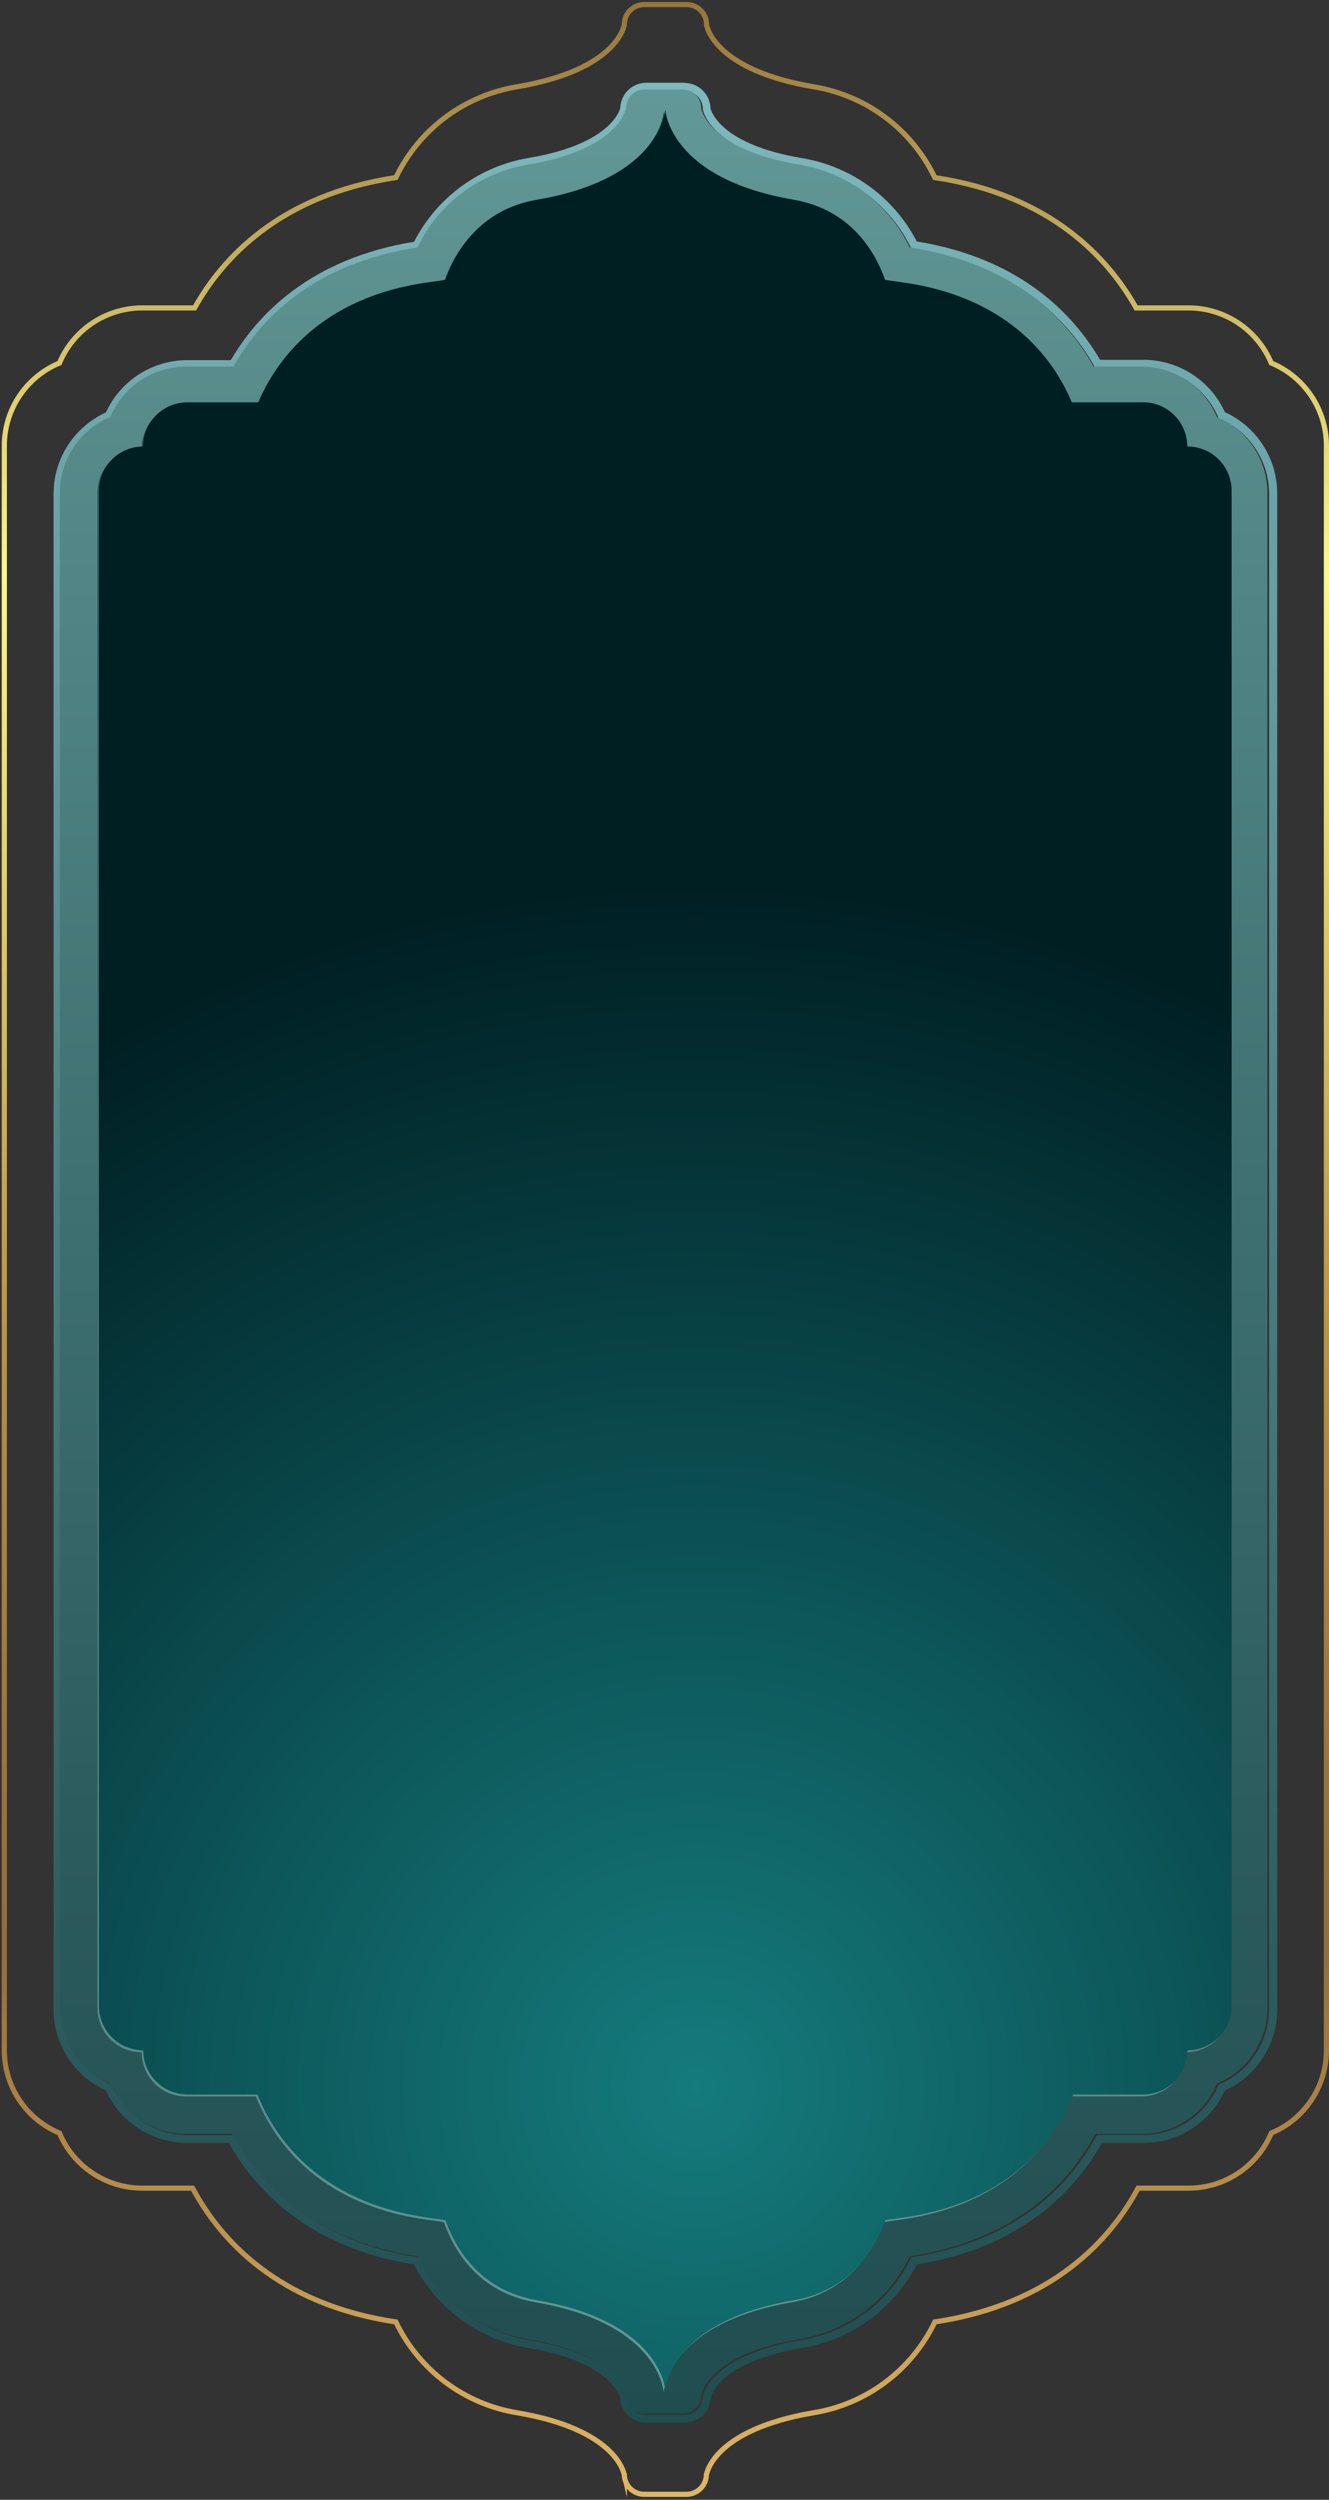 <svg width="516" height="970" viewBox="0 0 516 970" fill="none" xmlns="http://www.w3.org/2000/svg">
<rect x="0" y="0" width="516" height="970" fill="#333333" stroke="none"/>
<path d="M258.325 42.242C258.325 42.242 259.365 69.037 308.045 77.358C330.435 81.19 339.856 97.633 343.664 108.473C345.668 108.778 347.686 109.068 349.782 109.343C392.742 115.114 409.718 140.535 416.156 155.986H443.838C446.091 155.986 448.323 156.429 450.405 157.29C452.487 158.151 454.378 159.412 455.972 161.003C457.565 162.594 458.829 164.482 459.691 166.561C460.554 168.639 460.998 170.867 460.998 173.116C465.55 173.12 469.914 174.928 473.132 178.143C476.35 181.358 478.157 185.717 478.157 190.262V778.355C478.157 782.903 476.348 787.264 473.127 790.479C469.906 793.694 465.537 795.501 460.982 795.501C460.982 800.044 459.174 804.401 455.956 807.614C452.738 810.826 448.374 812.631 443.823 812.631H416.63C410.605 827.899 393.919 854.602 349.766 860.526C347.686 860.801 345.668 861.091 343.649 861.411C339.841 872.236 330.42 888.679 308.03 892.527C261.919 900.435 258.554 924.894 258.325 927.444C258.08 924.802 254.624 900.435 208.62 892.542C186.215 888.694 176.809 872.251 172.986 861.426C170.998 861.106 168.979 860.816 166.869 860.541C122.716 854.617 106.015 827.929 99.989 812.646H72.827C70.573 812.648 68.34 812.207 66.256 811.347C64.172 810.487 62.279 809.225 60.684 807.634C59.089 806.044 57.824 804.154 56.96 802.075C56.097 799.996 55.653 797.767 55.653 795.516C51.097 795.516 46.729 793.71 43.508 790.494C40.287 787.279 38.478 782.918 38.478 778.371V190.262C38.478 185.714 40.287 181.353 43.508 178.138C46.729 174.923 51.097 173.116 55.653 173.116C55.653 170.865 56.097 168.636 56.96 166.557C57.824 164.478 59.089 162.589 60.684 160.998C62.279 159.407 64.172 158.145 66.256 157.285C68.34 156.425 70.573 155.984 72.827 155.986H100.509C106.948 140.535 123.924 115.114 166.884 109.343C168.964 109.068 170.983 108.778 173.001 108.473C176.825 97.633 186.23 81.19 208.636 77.358C257.3 68.991 258.356 42.242 258.356 42.242H258.325ZM261.414 42.089L255.817 42.166H255.343C255.343 42.166 254.945 48.273 249.103 55.204C243.597 61.724 232.035 70.365 208.162 74.457C185.068 78.426 174.974 95.114 170.799 105.847L166.547 106.442C123.526 112.214 105.648 137.314 98.582 153.054H72.827C67.958 153.06 63.253 154.816 59.574 158.001C55.894 161.186 53.487 165.587 52.793 170.398C47.995 171.085 43.603 173.468 40.415 177.113C37.227 180.757 35.454 185.423 35.419 190.262V778.355C35.425 783.215 37.184 787.91 40.375 791.58C43.566 795.251 47.974 797.651 52.793 798.341C53.487 803.152 55.894 807.554 59.574 810.739C63.253 813.924 67.958 815.679 72.827 815.685H97.955C104.868 831.868 122.624 857.671 166.471 863.549L170.723 864.159C174.898 874.847 184.992 891.641 208.085 895.534C251.764 903.031 255.022 925.199 255.251 927.703L255.419 929.474L257.025 930.207L260.971 932.009L261.384 927.719C261.613 925.215 264.825 903.046 308.565 895.534C331.643 891.565 341.737 874.877 345.912 864.159L350.164 863.549C394.011 857.671 411.782 831.868 418.695 815.685H443.823C448.685 815.672 453.381 813.912 457.051 810.727C460.721 807.543 463.121 803.146 463.812 798.341C468.63 797.651 473.039 795.251 476.229 791.58C479.42 787.91 481.179 783.215 481.185 778.355V190.262C481.168 185.41 479.404 180.726 476.214 177.065C473.025 173.404 468.622 171.011 463.812 170.322C463.12 165.512 460.716 161.111 457.04 157.926C453.363 154.74 448.66 152.984 443.792 152.978H418.145C411.064 137.237 393.185 112.137 350.164 106.366L345.912 105.771C341.737 95.083 331.643 78.289 308.565 74.38C284.691 70.289 273.114 61.647 267.608 55.128C261.781 48.212 261.384 42.15 261.384 42.089H261.414Z" fill="url(#paint0_linear_6_2021)"/>
<path d="M265.819 35.236C266.745 35.234 267.663 35.414 268.519 35.767C269.376 36.12 270.154 36.639 270.809 37.293C271.464 37.947 271.983 38.723 272.337 39.578C272.69 40.433 272.871 41.349 272.869 42.274V42.396C273.16 43.923 276.678 58.488 310.507 64.305C319.812 65.766 328.621 69.463 336.177 75.078C343.733 80.692 349.808 88.056 353.88 96.535C395.173 102.749 415.514 125.299 425.241 142.735H443.823C450.1 142.74 456.235 144.6 461.455 148.081C466.675 151.561 470.747 156.506 473.156 162.293C478.945 164.695 483.894 168.752 487.38 173.955C490.866 179.157 492.733 185.271 492.747 191.53V779.624C492.742 785.89 490.879 792.015 487.392 797.226C483.906 802.437 478.952 806.502 473.156 808.907C470.747 814.694 466.675 819.639 461.455 823.119C456.235 826.6 450.1 828.46 443.823 828.465H425.944C416.34 846.404 395.999 869.596 353.88 875.917C349.808 884.396 343.733 891.759 336.177 897.374C328.621 902.988 319.812 906.685 310.507 908.147C276.662 913.964 273.145 928.544 272.869 930.071C272.886 929.898 272.886 929.724 272.869 929.552V930.071C272.877 930.116 272.877 930.163 272.869 930.208C272.869 930.208 272.869 930.208 272.869 930.102C272.837 931.947 272.08 933.706 270.762 935C269.443 936.293 267.668 937.018 265.819 937.018H250.846C249.919 937.02 249.001 936.839 248.144 936.486C247.286 936.134 246.507 935.615 245.851 934.962C245.195 934.308 244.674 933.531 244.319 932.676C243.964 931.821 243.781 930.905 243.781 929.979V929.552C243.76 929.77 243.76 929.99 243.781 930.208C243.689 929.552 241.12 914.177 206.128 908.177C196.826 906.714 188.019 903.016 180.466 897.401C172.914 891.787 166.841 884.424 162.77 875.947C120.651 869.627 100.295 846.435 90.706 828.495H72.828C66.548 828.491 60.41 826.632 55.188 823.151C49.965 819.671 45.891 814.725 43.479 808.938C37.685 806.529 32.733 802.464 29.248 797.253C25.762 792.043 23.897 785.92 23.887 779.654V191.53C23.897 185.265 25.762 179.142 29.248 173.931C32.733 168.721 37.685 164.656 43.479 162.247C45.889 156.456 49.962 151.508 55.184 148.024C60.407 144.541 66.546 142.679 72.828 142.674H91.394C101.136 125.238 121.477 102.688 162.77 96.474C166.841 87.997 172.914 80.635 180.466 75.02C188.019 69.406 196.826 65.708 206.128 64.244C241.12 58.244 243.689 42.869 243.781 42.213C243.76 42.431 243.76 42.651 243.781 42.869H243.872V42.198C243.872 41.272 244.055 40.355 244.411 39.501C244.766 38.646 245.287 37.869 245.943 37.215C246.599 36.562 247.378 36.043 248.235 35.691C249.093 35.338 250.011 35.157 250.938 35.159H265.911L265.819 35.236ZM265.911 32.106H250.938C248.31 32.108 245.787 33.131 243.9 34.957C242.014 36.783 240.912 39.27 240.829 41.892C240.493 43.251 236.608 55.908 205.653 61.221C196.135 62.76 187.113 66.512 179.315 72.174C171.518 77.837 165.164 85.251 160.766 93.817C120.636 100.321 100.004 121.971 89.62 139.742H72.797C66.126 139.734 59.593 141.643 53.979 145.241C48.365 148.839 43.908 153.974 41.139 160.033C35.065 162.794 29.917 167.242 26.31 172.847C22.703 178.452 20.789 184.975 20.798 191.637V779.624C20.789 786.286 22.703 792.809 26.31 798.414C29.917 804.019 35.065 808.467 41.139 811.228C43.908 817.287 48.365 822.422 53.979 826.02C59.593 829.618 66.126 831.527 72.797 831.518H88.855C99.117 849.84 119.779 872.069 160.736 878.695C165.143 887.232 171.497 894.617 179.285 900.255C187.074 905.892 196.079 909.626 205.577 911.154C236.899 916.529 240.477 929.476 240.753 930.544C240.905 933.114 242.034 935.528 243.911 937.293C245.787 939.058 248.268 940.041 250.846 940.041H265.819C268.413 940.029 270.904 939.028 272.784 937.243C274.663 935.458 275.788 933.023 275.928 930.437C276.326 928.743 280.333 916.422 311.104 911.154C320.604 909.627 329.612 905.894 337.403 900.256C345.194 894.618 351.55 887.233 355.96 878.695C396.902 872.069 417.579 849.809 427.841 831.518H443.914C450.586 831.527 457.118 829.618 462.732 826.02C468.346 822.422 472.804 817.287 475.572 811.228C481.642 808.464 486.786 804.014 490.39 798.409C493.994 792.805 495.906 786.284 495.898 779.624V191.53C495.906 184.87 493.994 178.349 490.39 172.745C486.786 167.14 481.642 162.69 475.572 159.926C472.799 153.85 468.328 148.702 462.697 145.1C457.065 141.498 450.511 139.595 443.823 139.62H427.107C416.722 121.849 396.091 100.199 355.96 93.695C351.533 85.162 345.16 77.785 337.356 72.158C329.552 66.531 320.534 62.811 311.027 61.297C280.547 56.061 276.387 43.877 275.852 42.06C275.792 39.422 274.701 36.912 272.812 35.066C270.923 33.221 268.386 32.185 265.742 32.182L265.911 32.106Z" fill="url(#paint1_linear_6_2021)"/>
<path d="M493.573 140.856C490.928 134.528 486.468 129.123 480.753 125.32C475.038 121.516 468.325 119.485 461.457 119.481H441.116C430.41 100.397 408.173 75.694 362.95 68.899C358.5 59.625 351.86 51.569 343.601 45.423C335.343 39.277 325.713 35.225 315.539 33.616C278.482 27.249 274.628 11.295 274.322 9.615V9.493C274.324 8.478 274.126 7.473 273.737 6.534C273.349 5.596 272.779 4.744 272.06 4.026C271.341 3.308 270.487 2.739 269.548 2.352C268.608 1.964 267.601 1.766 266.584 1.768H250.143C249.126 1.766 248.119 1.964 247.179 2.352C246.239 2.739 245.386 3.308 244.667 4.026C243.948 4.744 243.378 5.596 242.989 6.534C242.601 7.473 242.402 8.478 242.404 9.493V10.211C242.384 9.972 242.384 9.732 242.404 9.493C242.297 10.195 239.483 27.036 201.111 33.616C190.939 35.229 181.31 39.282 173.053 45.428C164.795 51.573 158.154 59.628 153.701 68.899C108.477 75.694 86.21 100.397 75.55 119.481H55.209C48.341 119.487 41.629 121.519 35.914 125.322C30.2 129.125 25.739 134.529 23.092 140.856C16.755 143.498 11.342 147.951 7.532 153.656C3.723 159.36 1.687 166.062 1.681 172.918V795.638C1.685 802.494 3.72 809.197 7.53 814.902C11.339 820.606 16.754 825.059 23.092 827.7C25.739 834.026 30.2 839.431 35.914 843.234C41.629 847.037 48.341 849.069 55.209 849.075H74.785C85.292 868.724 107.575 894.114 153.701 900.985C158.151 910.26 164.79 918.318 173.049 924.467C181.307 930.615 190.937 934.67 201.111 936.283C239.422 942.864 242.236 959.689 242.404 960.406C242.404 959.948 242.404 960.147 242.404 960.147C242.402 961.162 242.601 962.167 242.989 963.105C243.378 964.044 243.948 964.896 244.667 965.614C245.386 966.332 246.239 966.901 247.179 967.288C248.119 967.676 249.126 967.874 250.143 967.872H266.523C267.539 967.874 268.547 967.676 269.486 967.288C270.426 966.901 271.28 966.332 271.999 965.614C272.718 964.896 273.288 964.044 273.676 963.105C274.064 962.167 274.263 961.162 274.261 960.147C274.261 960.147 274.261 959.948 274.261 960.406C274.353 959.689 277.182 942.864 315.554 936.283C325.73 934.674 335.362 930.62 343.621 924.471C351.879 918.322 358.518 910.262 362.965 900.985C409.091 894.068 431.374 868.678 441.881 849.075H461.472C468.34 849.071 475.054 847.039 480.768 843.236C486.483 839.433 490.943 834.028 493.589 827.7C499.927 825.059 505.342 820.606 509.151 814.902C512.961 809.197 514.996 802.494 515 795.638V172.933C514.996 166.073 512.959 159.367 509.147 153.659C505.334 147.951 499.916 143.497 493.573 140.856V140.856Z" stroke="url(#paint2_linear_6_2021)" stroke-width="2" stroke-miterlimit="10"/>
<path d="M472.513 161.866C470.113 156.068 466.046 151.11 460.825 147.618C455.604 144.126 449.464 142.257 443.18 142.247H424.598C414.871 124.811 394.531 102.261 353.237 96.047C349.165 87.568 343.09 80.204 335.534 74.59C327.979 68.975 319.169 65.278 309.865 63.817C276.035 58 272.517 43.435 272.227 41.908V41.786C272.229 40.861 272.048 39.945 271.694 39.09C271.34 38.235 270.821 37.458 270.166 36.804C269.511 36.151 268.733 35.632 267.877 35.279C267.02 34.926 266.103 34.745 265.176 34.748H250.204C249.276 34.745 248.358 34.926 247.501 35.279C246.644 35.632 245.865 36.15 245.208 36.803C244.552 37.457 244.031 38.234 243.676 39.089C243.321 39.944 243.138 40.86 243.138 41.786V42.458H243.046C243.026 42.239 243.026 42.02 243.046 41.801C242.954 42.458 240.385 57.832 205.393 63.832C196.091 65.296 187.285 68.994 179.732 74.608C172.179 80.223 166.106 87.585 162.035 96.062C120.742 102.276 100.402 124.826 90.659 142.262H72.185C65.905 142.266 59.768 144.126 54.545 147.606C49.322 151.087 45.248 156.032 42.836 161.82C37.042 164.229 32.091 168.294 28.605 173.504C25.119 178.714 23.254 184.838 23.245 191.103V779.197C23.254 785.462 25.119 791.585 28.605 796.796C32.091 802.006 37.042 806.071 42.836 808.48C45.248 814.268 49.322 819.213 54.545 822.694C59.768 826.174 65.905 828.033 72.185 828.038H90.002C99.591 845.977 119.947 869.169 162.066 875.49C166.137 883.966 172.21 891.329 179.763 896.943C187.315 902.558 196.122 906.256 205.424 907.719C240.416 913.72 242.985 929.094 243.077 929.751C243.056 929.532 243.056 929.312 243.077 929.094V929.522C243.077 930.447 243.26 931.364 243.615 932.219C243.97 933.074 244.491 933.85 245.147 934.504C245.803 935.158 246.583 935.676 247.44 936.029C248.297 936.381 249.215 936.562 250.142 936.56H265.115C266.041 936.562 266.959 936.381 267.815 936.028C268.672 935.675 269.45 935.157 270.105 934.503C270.76 933.849 271.279 933.072 271.633 932.217C271.986 931.363 272.167 930.446 272.165 929.522V929.094C272.186 929.312 272.186 929.532 272.165 929.751C272.257 929.094 274.842 913.72 309.819 907.719C319.123 906.258 327.933 902.561 335.488 896.947C343.044 891.332 349.12 883.968 353.192 875.49C395.311 869.169 415.651 845.977 425.256 828.038H443.134C449.411 828.032 455.547 826.172 460.767 822.692C465.987 819.212 470.058 814.266 472.467 808.48C478.264 806.074 483.217 802.01 486.704 796.799C490.19 791.588 492.053 785.463 492.059 779.197V191.103C492.048 184.85 490.187 178.739 486.71 173.537C483.233 168.335 478.294 164.275 472.513 161.866ZM272.257 42.503V42.045C272.257 42.32 272.257 42.503 272.257 42.503ZM477.514 779.197C477.514 783.744 475.705 788.105 472.484 791.32C469.263 794.536 464.895 796.342 460.339 796.342C460.339 800.885 458.532 805.242 455.314 808.455C452.095 811.668 447.731 813.472 443.18 813.472H415.988C409.962 828.74 393.276 855.443 349.123 861.367C347.044 861.642 345.025 861.932 343.006 862.253C339.198 873.077 329.777 889.52 307.387 893.368C261.276 901.276 257.912 925.735 257.682 928.285C257.438 925.644 253.981 901.276 207.978 893.383C185.572 889.536 176.167 873.092 172.343 862.268C170.355 861.947 168.336 861.657 166.226 861.382C122.073 855.458 105.372 828.771 99.346 813.488H72.185C69.93 813.49 67.697 813.048 65.613 812.188C63.53 811.328 61.636 810.067 60.041 808.476C58.446 806.885 57.181 804.996 56.318 802.916C55.454 800.837 55.01 798.608 55.01 796.357C50.455 796.357 46.086 794.551 42.865 791.336C39.644 788.12 37.835 783.759 37.835 779.212V191.103C37.835 186.556 39.644 182.195 42.865 178.979C46.086 175.764 50.455 173.958 55.01 173.958C55.01 171.707 55.454 169.478 56.318 167.399C57.181 165.319 58.446 163.43 60.041 161.839C61.636 160.248 63.53 158.987 65.613 158.127C67.697 157.267 69.93 156.825 72.185 156.827H99.866C106.305 141.377 123.281 115.956 166.241 110.185C168.321 109.91 170.34 109.62 172.359 109.314C176.182 98.475 185.588 82.031 207.993 78.199C256.658 69.832 257.713 43.084 257.713 43.084C257.713 43.084 258.753 69.878 307.433 78.199C329.823 82.031 339.244 98.475 343.052 109.314C345.055 109.62 347.074 109.91 349.169 110.185C392.129 115.956 409.105 141.377 415.544 156.827H443.226C445.479 156.827 447.711 157.27 449.792 158.131C451.874 158.992 453.766 160.254 455.359 161.845C456.953 163.435 458.217 165.324 459.079 167.402C459.941 169.48 460.385 171.708 460.385 173.958C464.932 173.97 469.289 175.781 472.5 178.996C475.711 182.21 477.514 186.564 477.514 191.103V779.197Z" fill="url(#paint3_linear_6_2021)"/>
<path d="M460.971 173.247C460.973 170.997 460.531 168.767 459.669 166.687C458.808 164.607 457.544 162.717 455.951 161.125C454.357 159.532 452.465 158.269 450.382 157.407C448.299 156.546 446.066 156.102 443.811 156.102H416.13C409.691 140.666 392.715 115.231 349.755 109.475C347.675 109.2 345.656 108.894 343.637 108.589C339.829 97.764 330.408 81.321 308.018 77.474C259.338 69.122 258.298 42.358 258.298 42.358C258.298 42.358 257.243 69.168 208.579 77.474C186.173 81.321 176.768 97.764 172.944 108.589C170.956 108.894 168.937 109.2 166.827 109.475C123.867 115.231 106.89 140.666 100.452 156.102H72.77C68.215 156.102 63.847 157.908 60.626 161.124C57.405 164.339 55.595 168.7 55.595 173.247C53.339 173.253 51.105 173.703 49.023 174.572C46.94 175.44 45.05 176.709 43.459 178.307C41.868 179.905 40.608 181.8 39.752 183.885C38.895 185.969 38.458 188.201 38.466 190.454V778.425C38.466 782.973 40.276 787.334 43.497 790.549C46.718 793.765 51.086 795.571 55.641 795.571C55.641 800.118 57.451 804.479 60.672 807.695C63.892 810.91 68.261 812.717 72.816 812.717H99.993C106.019 827.984 122.719 854.672 166.872 860.596C168.952 860.871 170.971 861.176 172.99 861.481C176.813 872.306 186.219 888.749 208.624 892.597C257.289 900.948 258.344 927.712 258.344 927.712C258.344 927.712 259.384 900.902 308.064 892.597C330.454 888.749 339.875 872.306 343.683 861.481C345.687 861.176 347.706 860.871 349.801 860.596C393.954 854.672 410.639 828 416.665 812.717H443.857C446.112 812.717 448.345 812.273 450.428 811.411C452.51 810.549 454.403 809.286 455.996 807.694C457.59 806.102 458.854 804.211 459.715 802.131C460.577 800.051 461.019 797.822 461.017 795.571C463.272 795.571 465.506 795.128 467.589 794.266C469.673 793.404 471.567 792.141 473.161 790.549C474.756 788.957 476.021 787.067 476.884 784.987C477.748 782.907 478.192 780.677 478.192 778.425V190.454C478.2 188.194 477.76 185.954 476.898 183.863C476.035 181.773 474.767 179.874 473.167 178.275C471.566 176.675 469.665 175.408 467.572 174.545C465.479 173.682 463.235 173.241 460.971 173.247Z" fill="url(#paint4_radial_6_2021)"/>
<defs>
<linearGradient id="paint0_linear_6_2021" x1="258.325" y1="932.009" x2="258.325" y2="42.089" gradientUnits="userSpaceOnUse">
<stop stop-color="#629897"/>
<stop offset="0.25" stop-color="#4F8282"/>
<stop offset="0.74" stop-color="#2D5C5E"/>
<stop offset="1" stop-color="#204D50"/>
</linearGradient>
<linearGradient id="paint1_linear_6_2021" x1="258.325" y1="940.041" x2="258.325" y2="32.182" gradientUnits="userSpaceOnUse">
<stop stop-color="#204D50"/>
<stop offset="0.19" stop-color="#2D5C5F"/>
<stop offset="0.55" stop-color="#4E8286"/>
<stop offset="1" stop-color="#7DB9BD"/>
</linearGradient>
<linearGradient id="paint2_linear_6_2021" x1="258.325" y1="969.49" x2="258.325" y2="0.195" gradientUnits="userSpaceOnUse">
<stop stop-color="#E1B664"/>
<stop offset="0.22" stop-color="#956D3A"/>
<stop offset="0.3" stop-color="#9C743C"/>
<stop offset="0.42" stop-color="#AF8842"/>
<stop offset="0.5" stop-color="#C19C48"/>
<stop offset="0.77" stop-color="#FFF789"/>
<stop offset="1" stop-color="#96743B"/>
</linearGradient>
<linearGradient id="paint3_linear_6_2021" x1="257.682" y1="936.56" x2="257.682" y2="34.809" gradientUnits="userSpaceOnUse">
<stop stop-color="#204D50"/>
<stop offset="0.26" stop-color="#2D5C5E"/>
<stop offset="0.75" stop-color="#4F8282"/>
<stop offset="1" stop-color="#629897"/>
</linearGradient>
<radialGradient id="paint4_radial_6_2021" cx="0" cy="0" r="1" gradientUnits="userSpaceOnUse" gradientTransform="translate(270.182 804.808) scale(460.005 459.22)">
<stop stop-color="#157B7D"/>
<stop offset="1" stop-color="#001F23"/>
</radialGradient>
</defs>
</svg>
